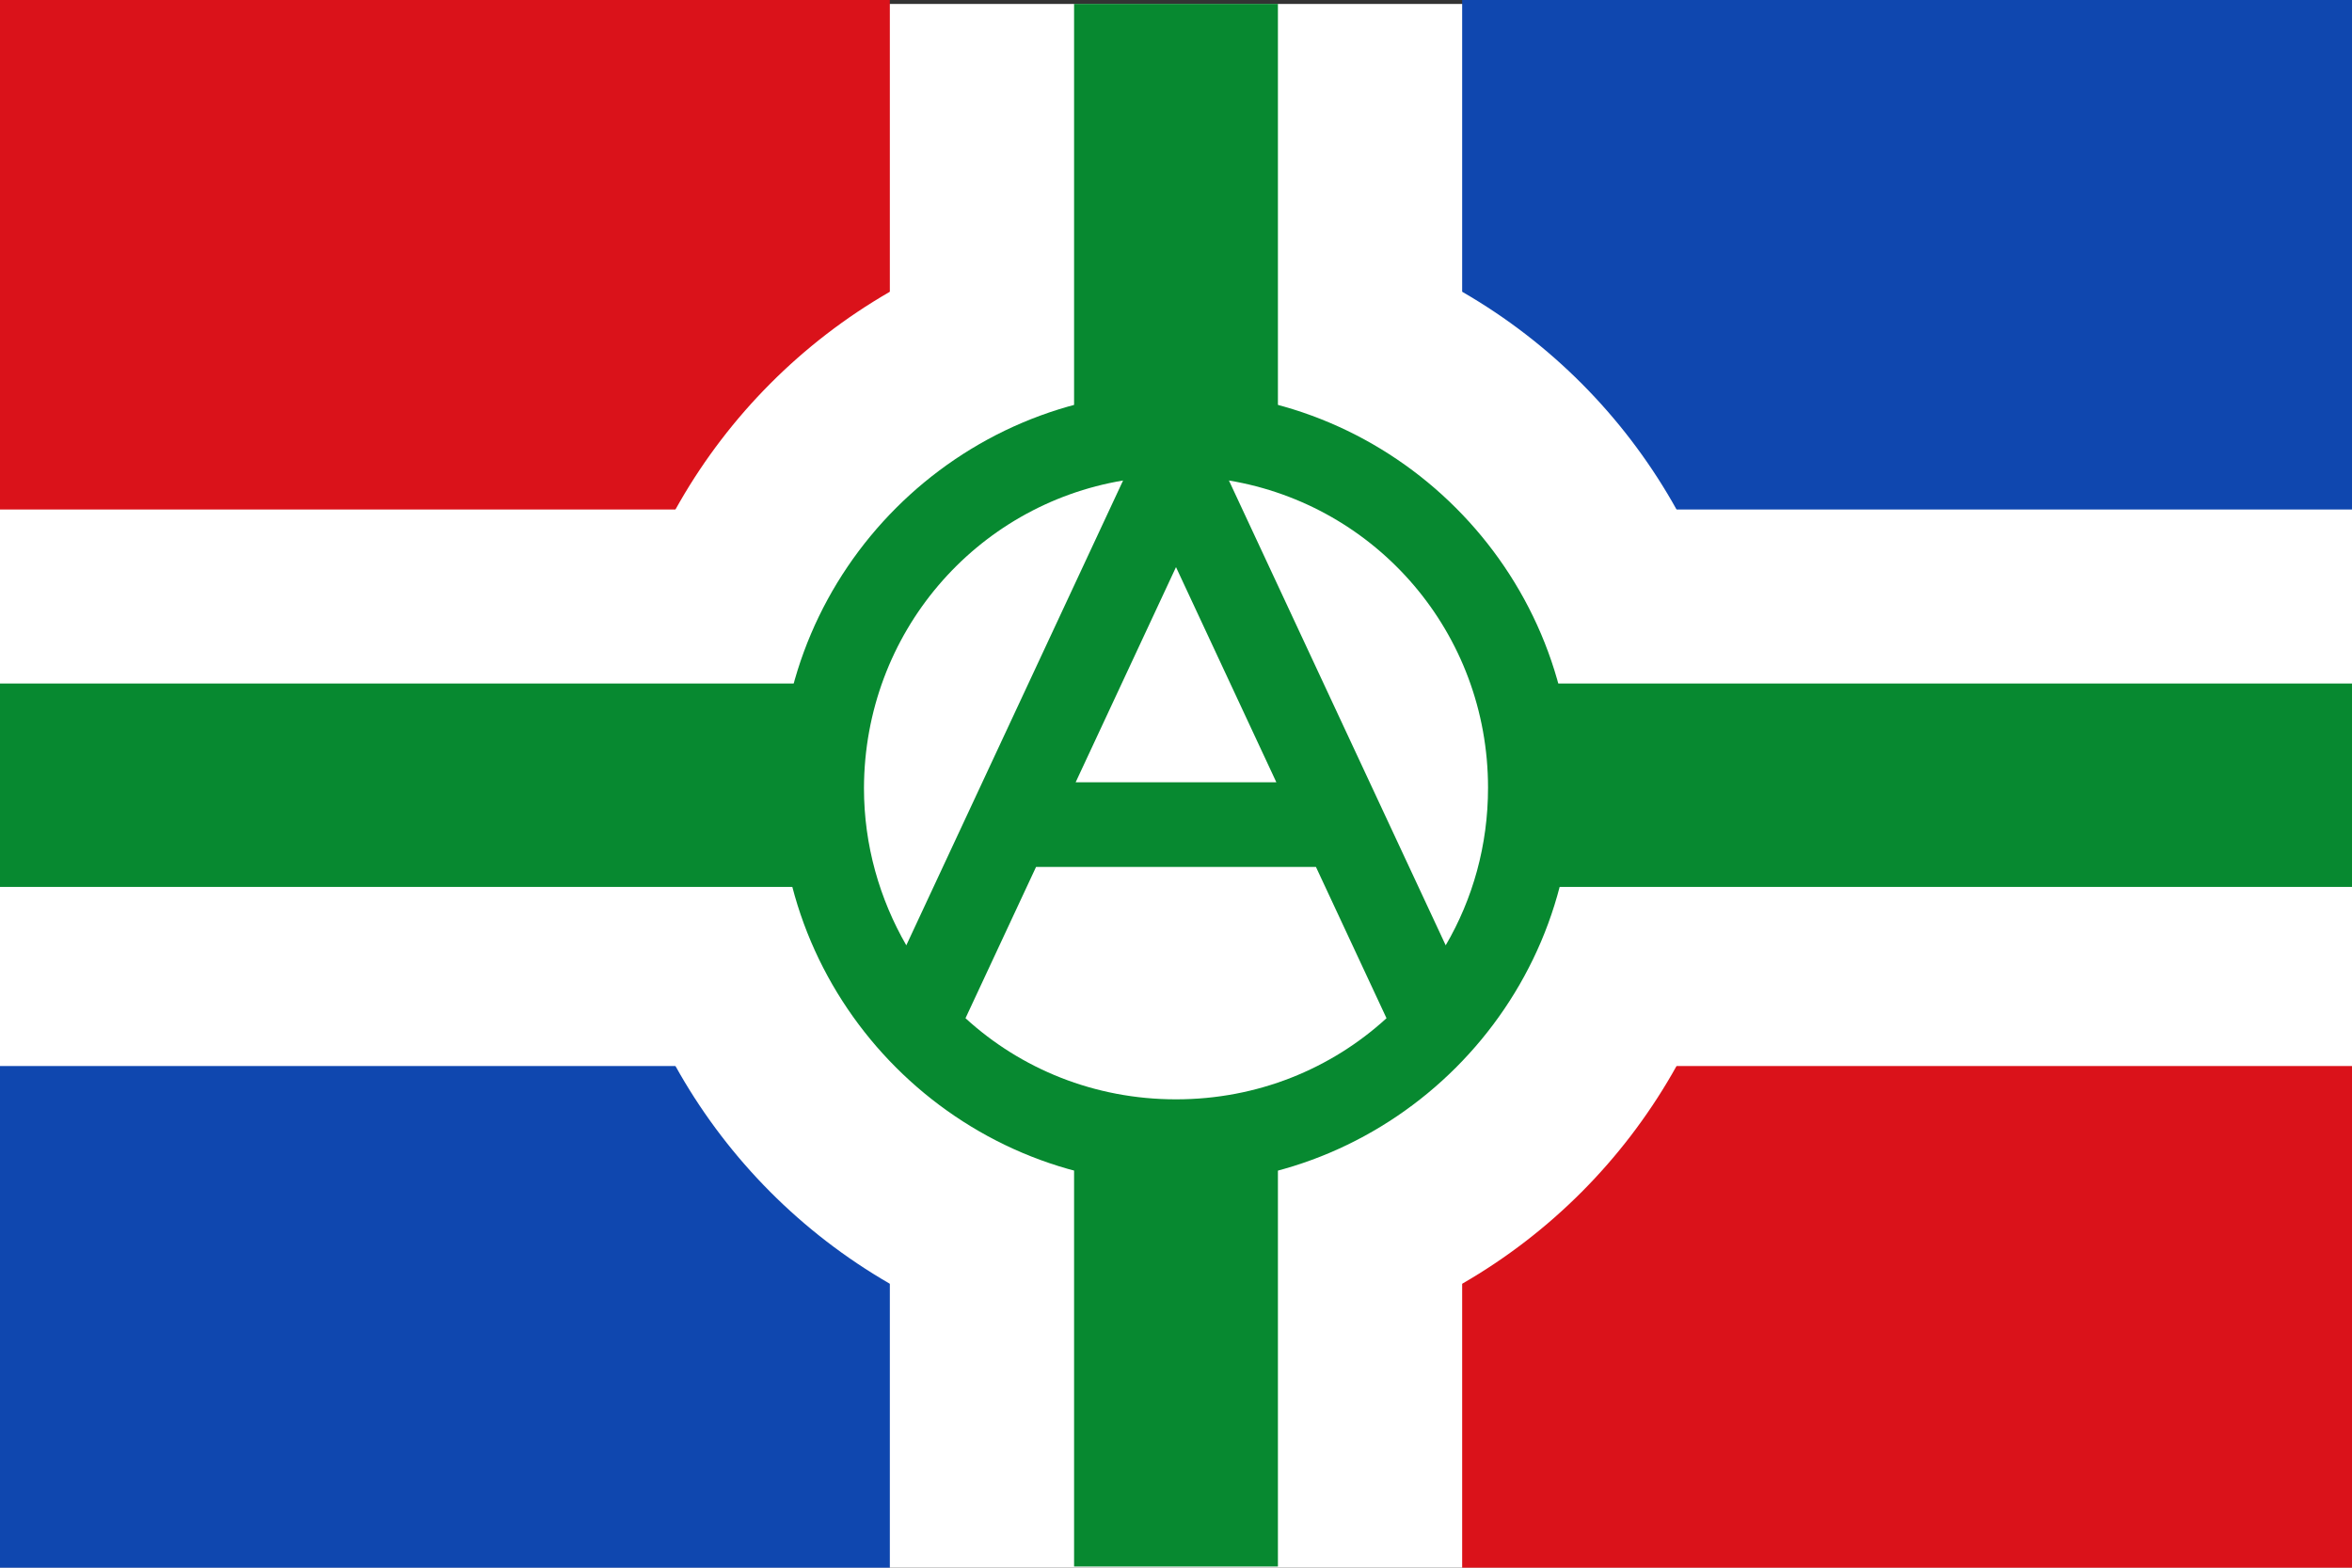 <?xml version="1.0" encoding="utf-8"?>
<!-- Generator: Adobe Illustrator 25.2.0, SVG Export Plug-In . SVG Version: 6.00 Build 0)  -->
<svg version="1.1" id="Layer_1" xmlns="http://www.w3.org/2000/svg" xmlns:xlink="http://www.w3.org/1999/xlink" x="0px" y="0px"
	 viewBox="0 0 600 400" style="enable-background:new 0 0 600 400;" xml:space="preserve">
<rect x="0" y="0" width="600" height="400" fill="#333333" stroke="none"/>
<style type="text/css">
	.st0{fill:#FFFFFF;}
	.st1{fill:#DA121A;}
	.st2{fill:#0F47AF;}
	.st3{fill:#078930;}
</style>
<g>
	<path class="st0" d="M0,1h600v399H0V1z"/>
</g>
<g>
	<path d="M0,201h600 M300,1v400"/>
</g>
<g>
	<path d="M0,65h227 M373,337h227"/>
	<path class="st1" d="M600,402H373V272h227V402z M227,130H0V0h227V130z"/>
</g>
<g>
	<path d="M0,337h227 M373,65h227"/>
	<path class="st2" d="M227,400H0V272h227V400z M600,130H373V0h227V130z"/>
</g>
<g>
	<circle class="st0" cx="300" cy="201" r="146.1"/>
</g>
<g>
	<polygon class="st3" points="326,399.7 274,399.7 274,226.3 0,226.3 0,174.4 274,174.4 274,1 326,1 326,174.4 600,174.4 600,226.3 
		326,226.3 	"/>
</g>
<g>
	<circle class="st0" cx="300" cy="201" r="86.8"/>
</g>
<g>
	<g>
		<path class="st3" d="M300,99.9c-55.6,0-101.1,45.5-101.1,101.1S244.4,302.1,300,302.1S401.1,256.6,401.1,201S355.6,99.9,300,99.9z
			 M313.5,122.6c37.7,6.3,66.1,38.9,66.1,78.4c0,14.7-3.9,28.4-10.8,40.2L313.5,122.6z M286.5,122.6l-55.3,118.6
			c-6.8-11.8-10.8-25.5-10.8-40.1C220.5,161.5,248.9,128.9,286.5,122.6L286.5,122.6z M300,144.7l25.6,54.9h-51.2L300,144.7z
			 M264.3,221.2h71.4l18,38.6c-14.1,12.9-32.9,20.7-53.7,20.7c-20.8,0-39.6-7.8-53.7-20.7L264.3,221.2z"/>
	</g>
</g>
</svg>
